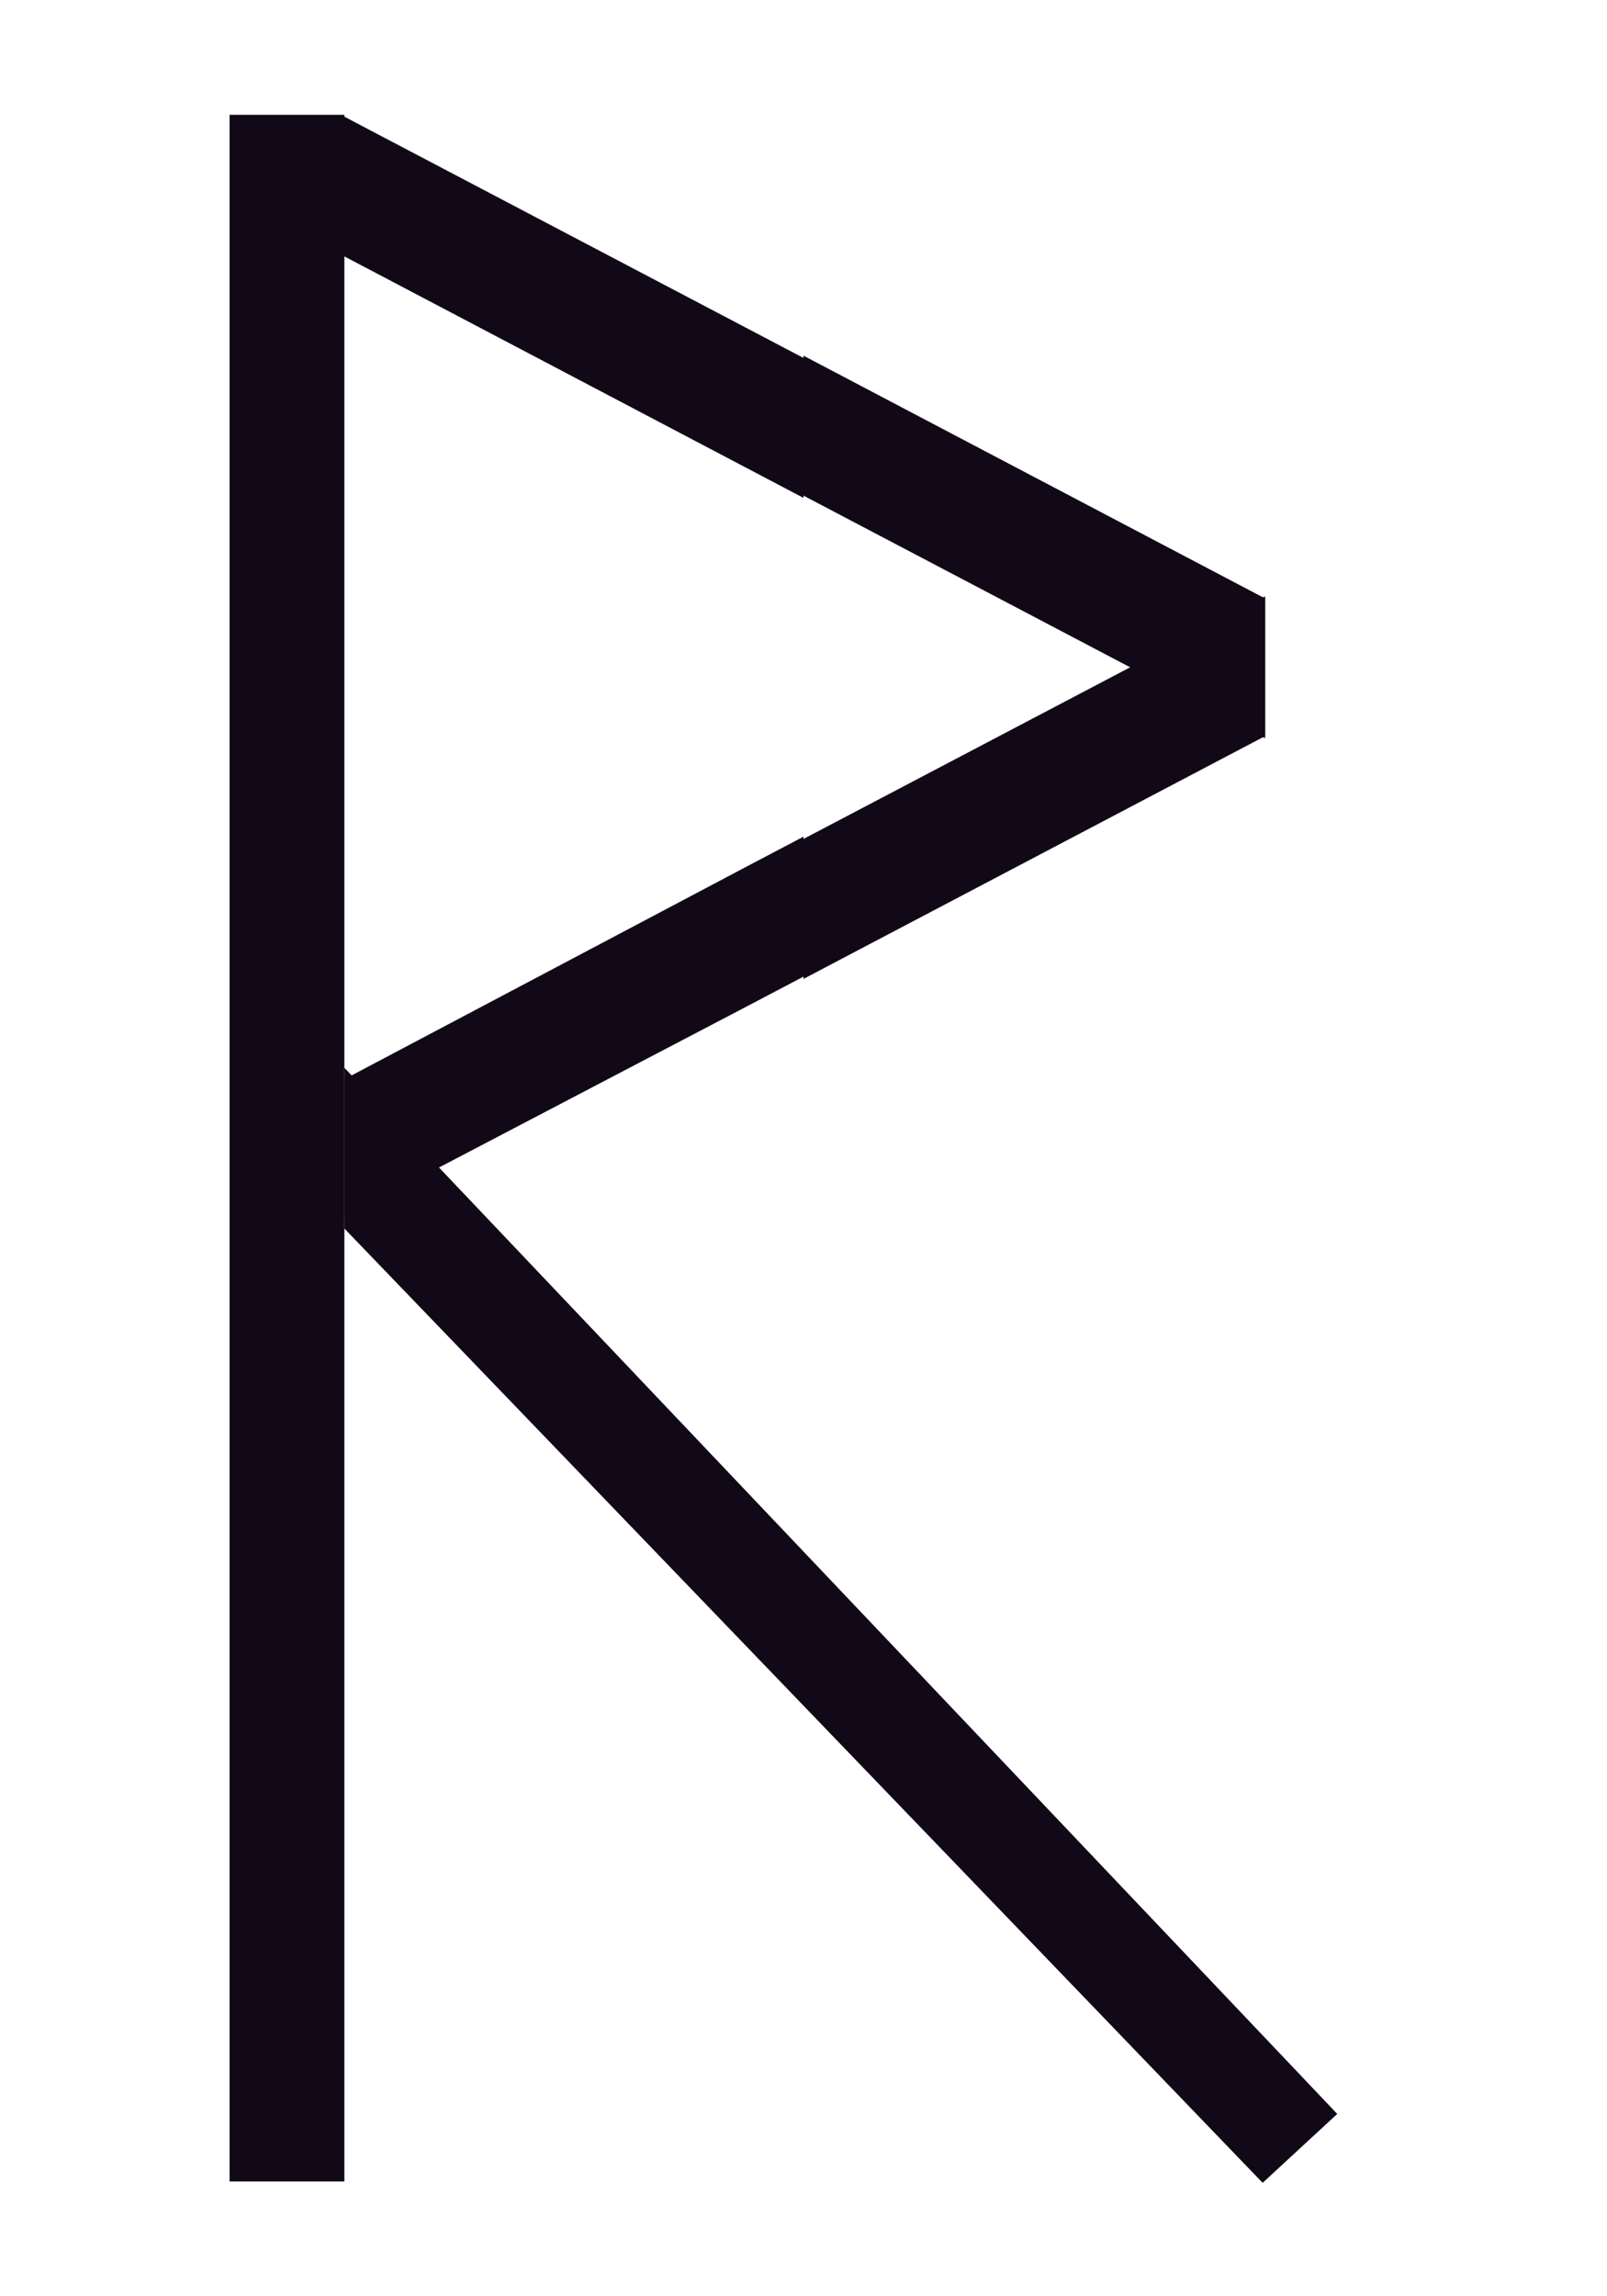 <svg width="140" height="200" fill="none" xmlns="http://www.w3.org/2000/svg"><path fill="#120918" d="M20 10h10v180H20z"/><path d="M29.782 10.047v12.17L65 40.737l5 2.63v-12.19l-5-2.626-35.218-18.503zm80.437 54.251v-12.17L75 33.609l-5-2.63v12.19l5 2.627 35.219 18.503z" fill="#120918"/><path d="M110.219 51.94v12.17L75 82.63l-5 2.63V73.07l5-2.627 35.22-18.503zM30 106V94l35-18.5 5-2.63v12.19l-5 2.628L30 106z" fill="#120918"/><path d="M30 93v14l80 83.119 6.5-6L30 93z" fill="#120918"/></svg>